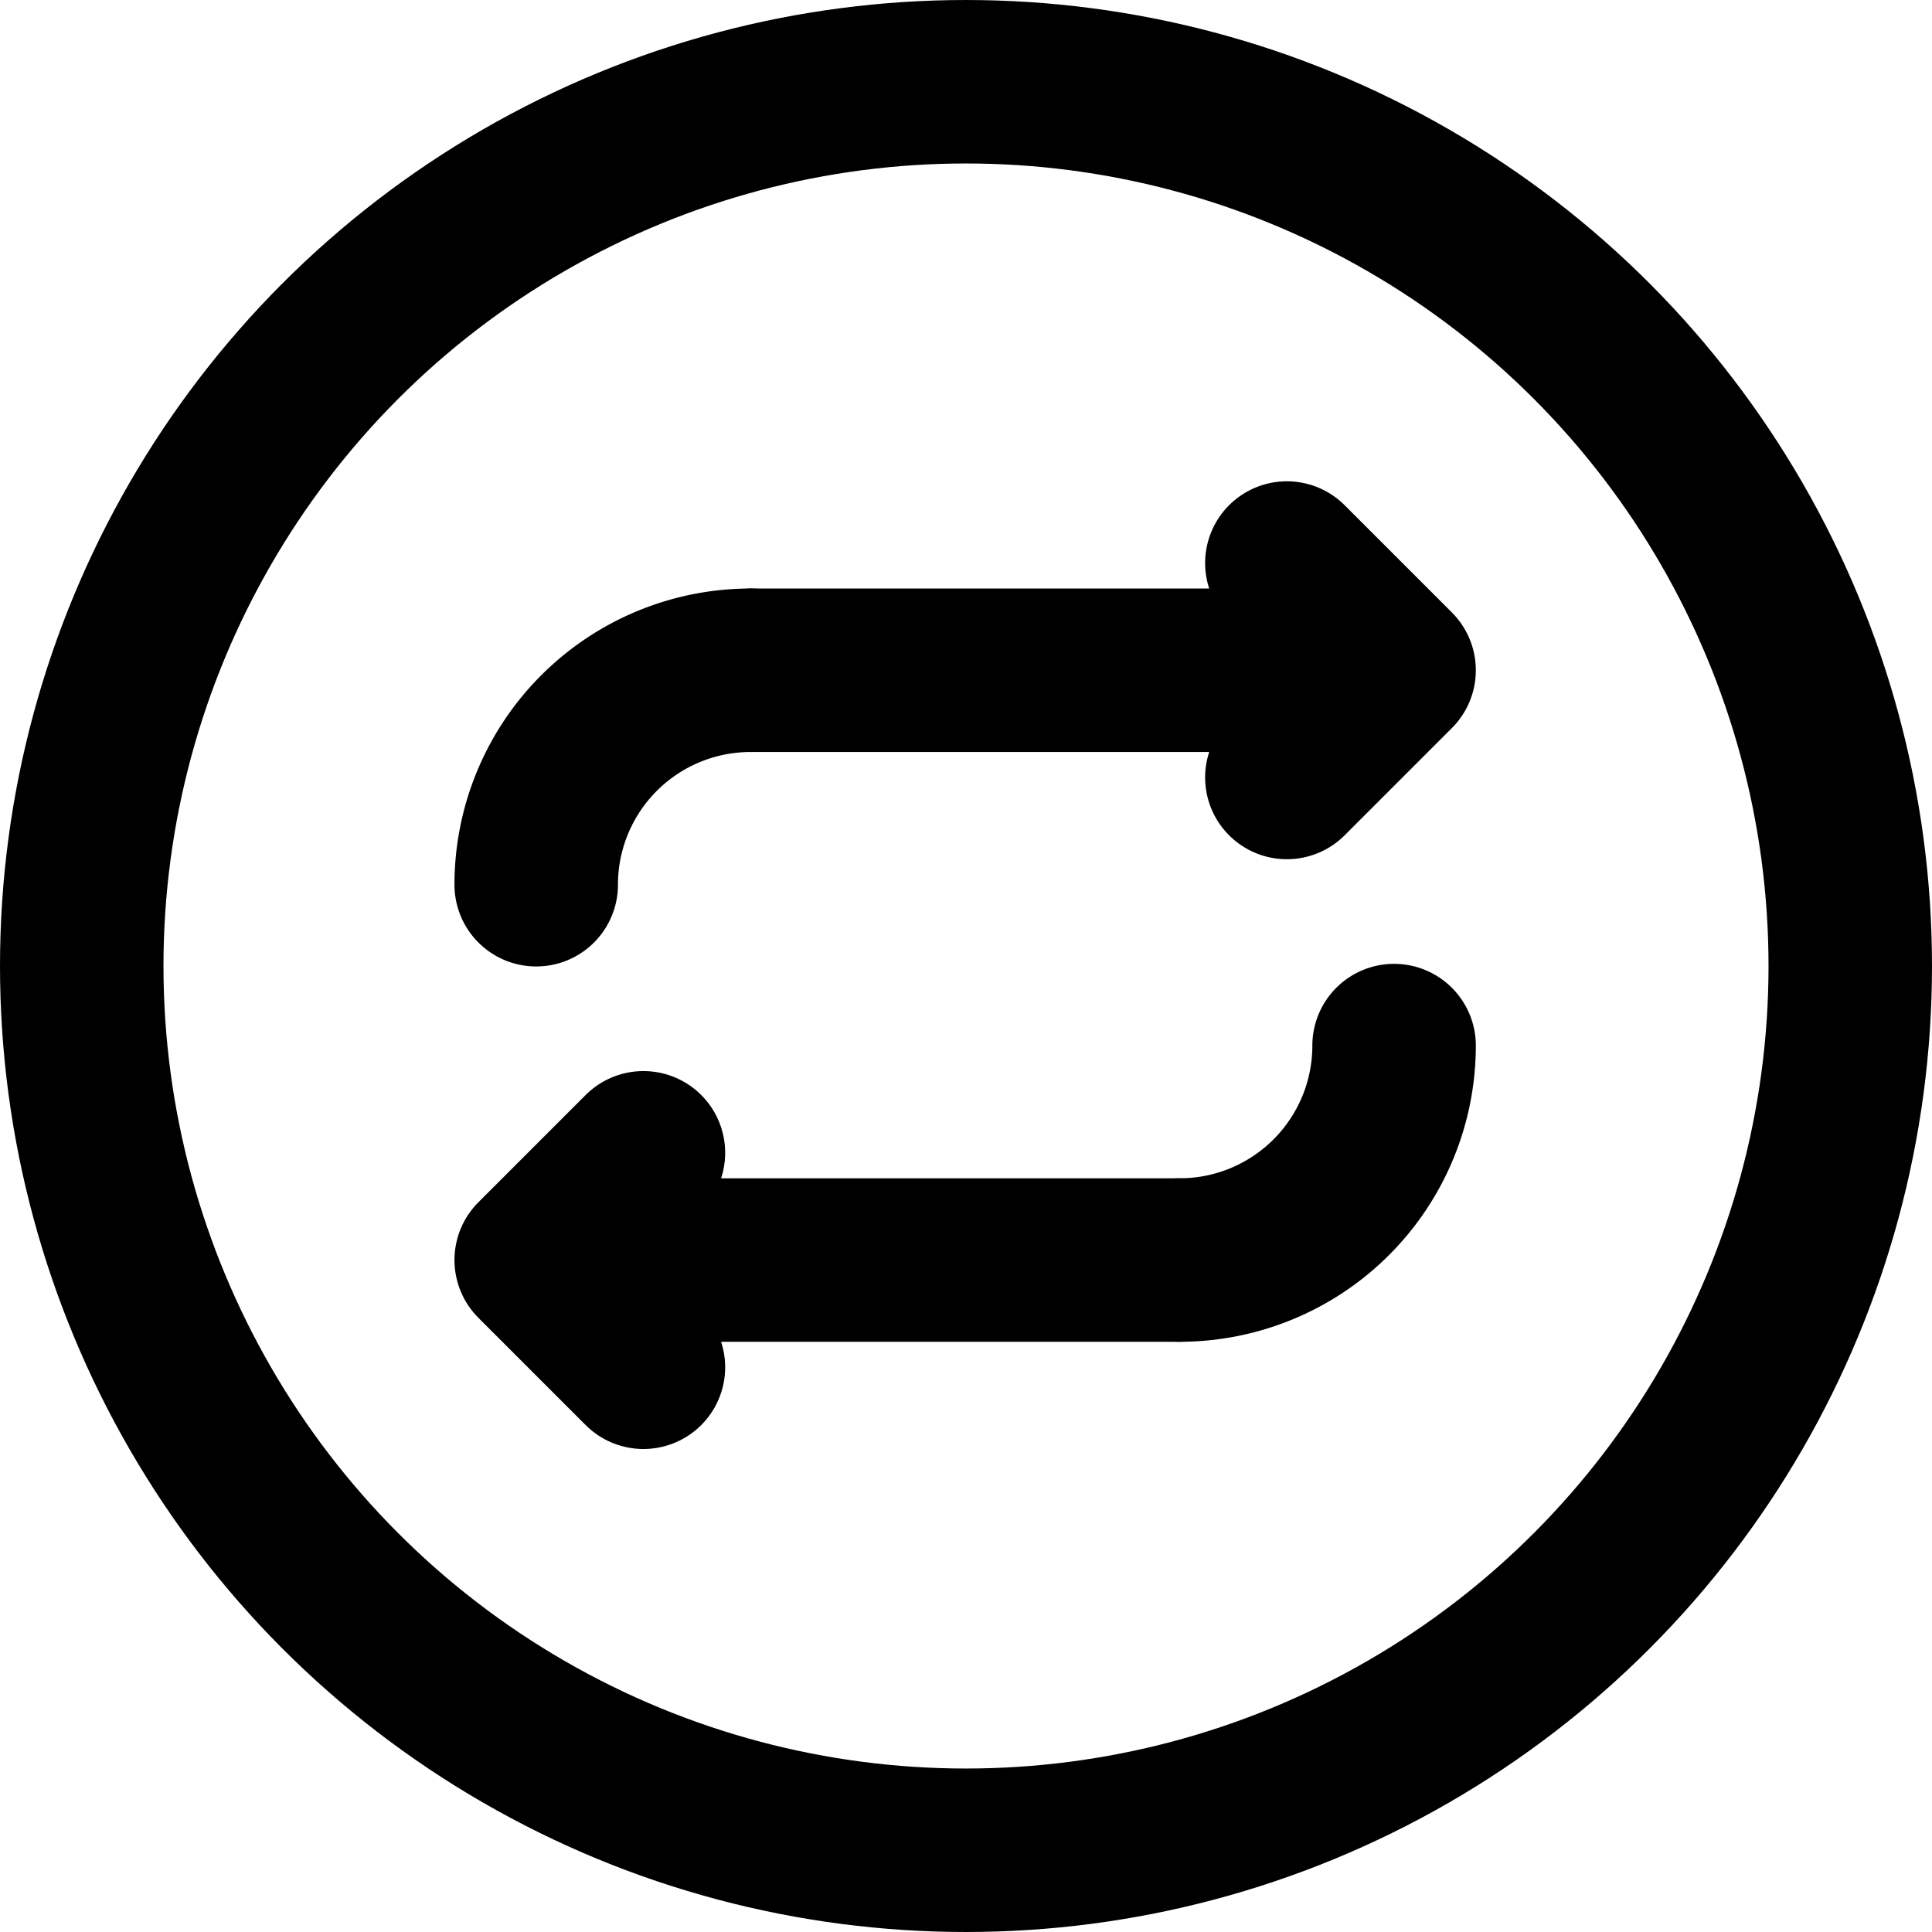 <svg id="Group_4720" data-name="Group 4720" xmlns="http://www.w3.org/2000/svg" width="26" height="26" viewBox="0 0 26 26" stroke="none" fill="none">
  <g id="Ellipse_818" data-name="Ellipse 818" fill="none" stroke="currentColor" stroke-width="2.2">
    <circle cx="13" cy="13" r="13" stroke="none"/>
    <circle cx="13" cy="13" r="11.9" fill="none"/>
  </g>
  <g id="Playlist_-_Repeat_List" data-name="Playlist -  Repeat List" transform="translate(7.216 7.577)">
    <g id="Group_4330" data-name="Group 4330" transform="translate(0 6.494)">
      <path id="Path_10407" data-name="Path 10407" d="M4.443,17.886,3,16.443m0,0L4.443,15M3,16.443h8.647" transform="translate(-3 -13.557)" fill="currentColor" stroke="currentColor" stroke-linecap="round" stroke-linejoin="round" stroke-width="2.2"/>
      <path id="Path_10409" data-name="Path 10409" d="M19.886,13A2.886,2.886,0,0,1,17,15.886" transform="translate(-8.341 -13)" fill="currentColor" stroke="currentColor" stroke-linecap="round" stroke-width="2.2"/>
    </g>
    <g id="Group_4331" data-name="Group 4331" transform="translate(11.545 4.329) rotate(180)">
      <path id="Path_10407-2" data-name="Path 10407" d="M1.443,2.886,0,1.443m0,0L1.443,0M0,1.443H8.647" transform="translate(0 1.443)" fill="currentColor" stroke="currentColor" stroke-linecap="round" stroke-linejoin="round" stroke-width="2.2"/>
      <path id="Path_10409-2" data-name="Path 10409" d="M2.886,0A2.886,2.886,0,0,1,0,2.886" transform="translate(8.659 0)" fill="currentColor" stroke="currentColor" stroke-linecap="round" stroke-width="2.2"/>
    </g>
  </g>
</svg>
